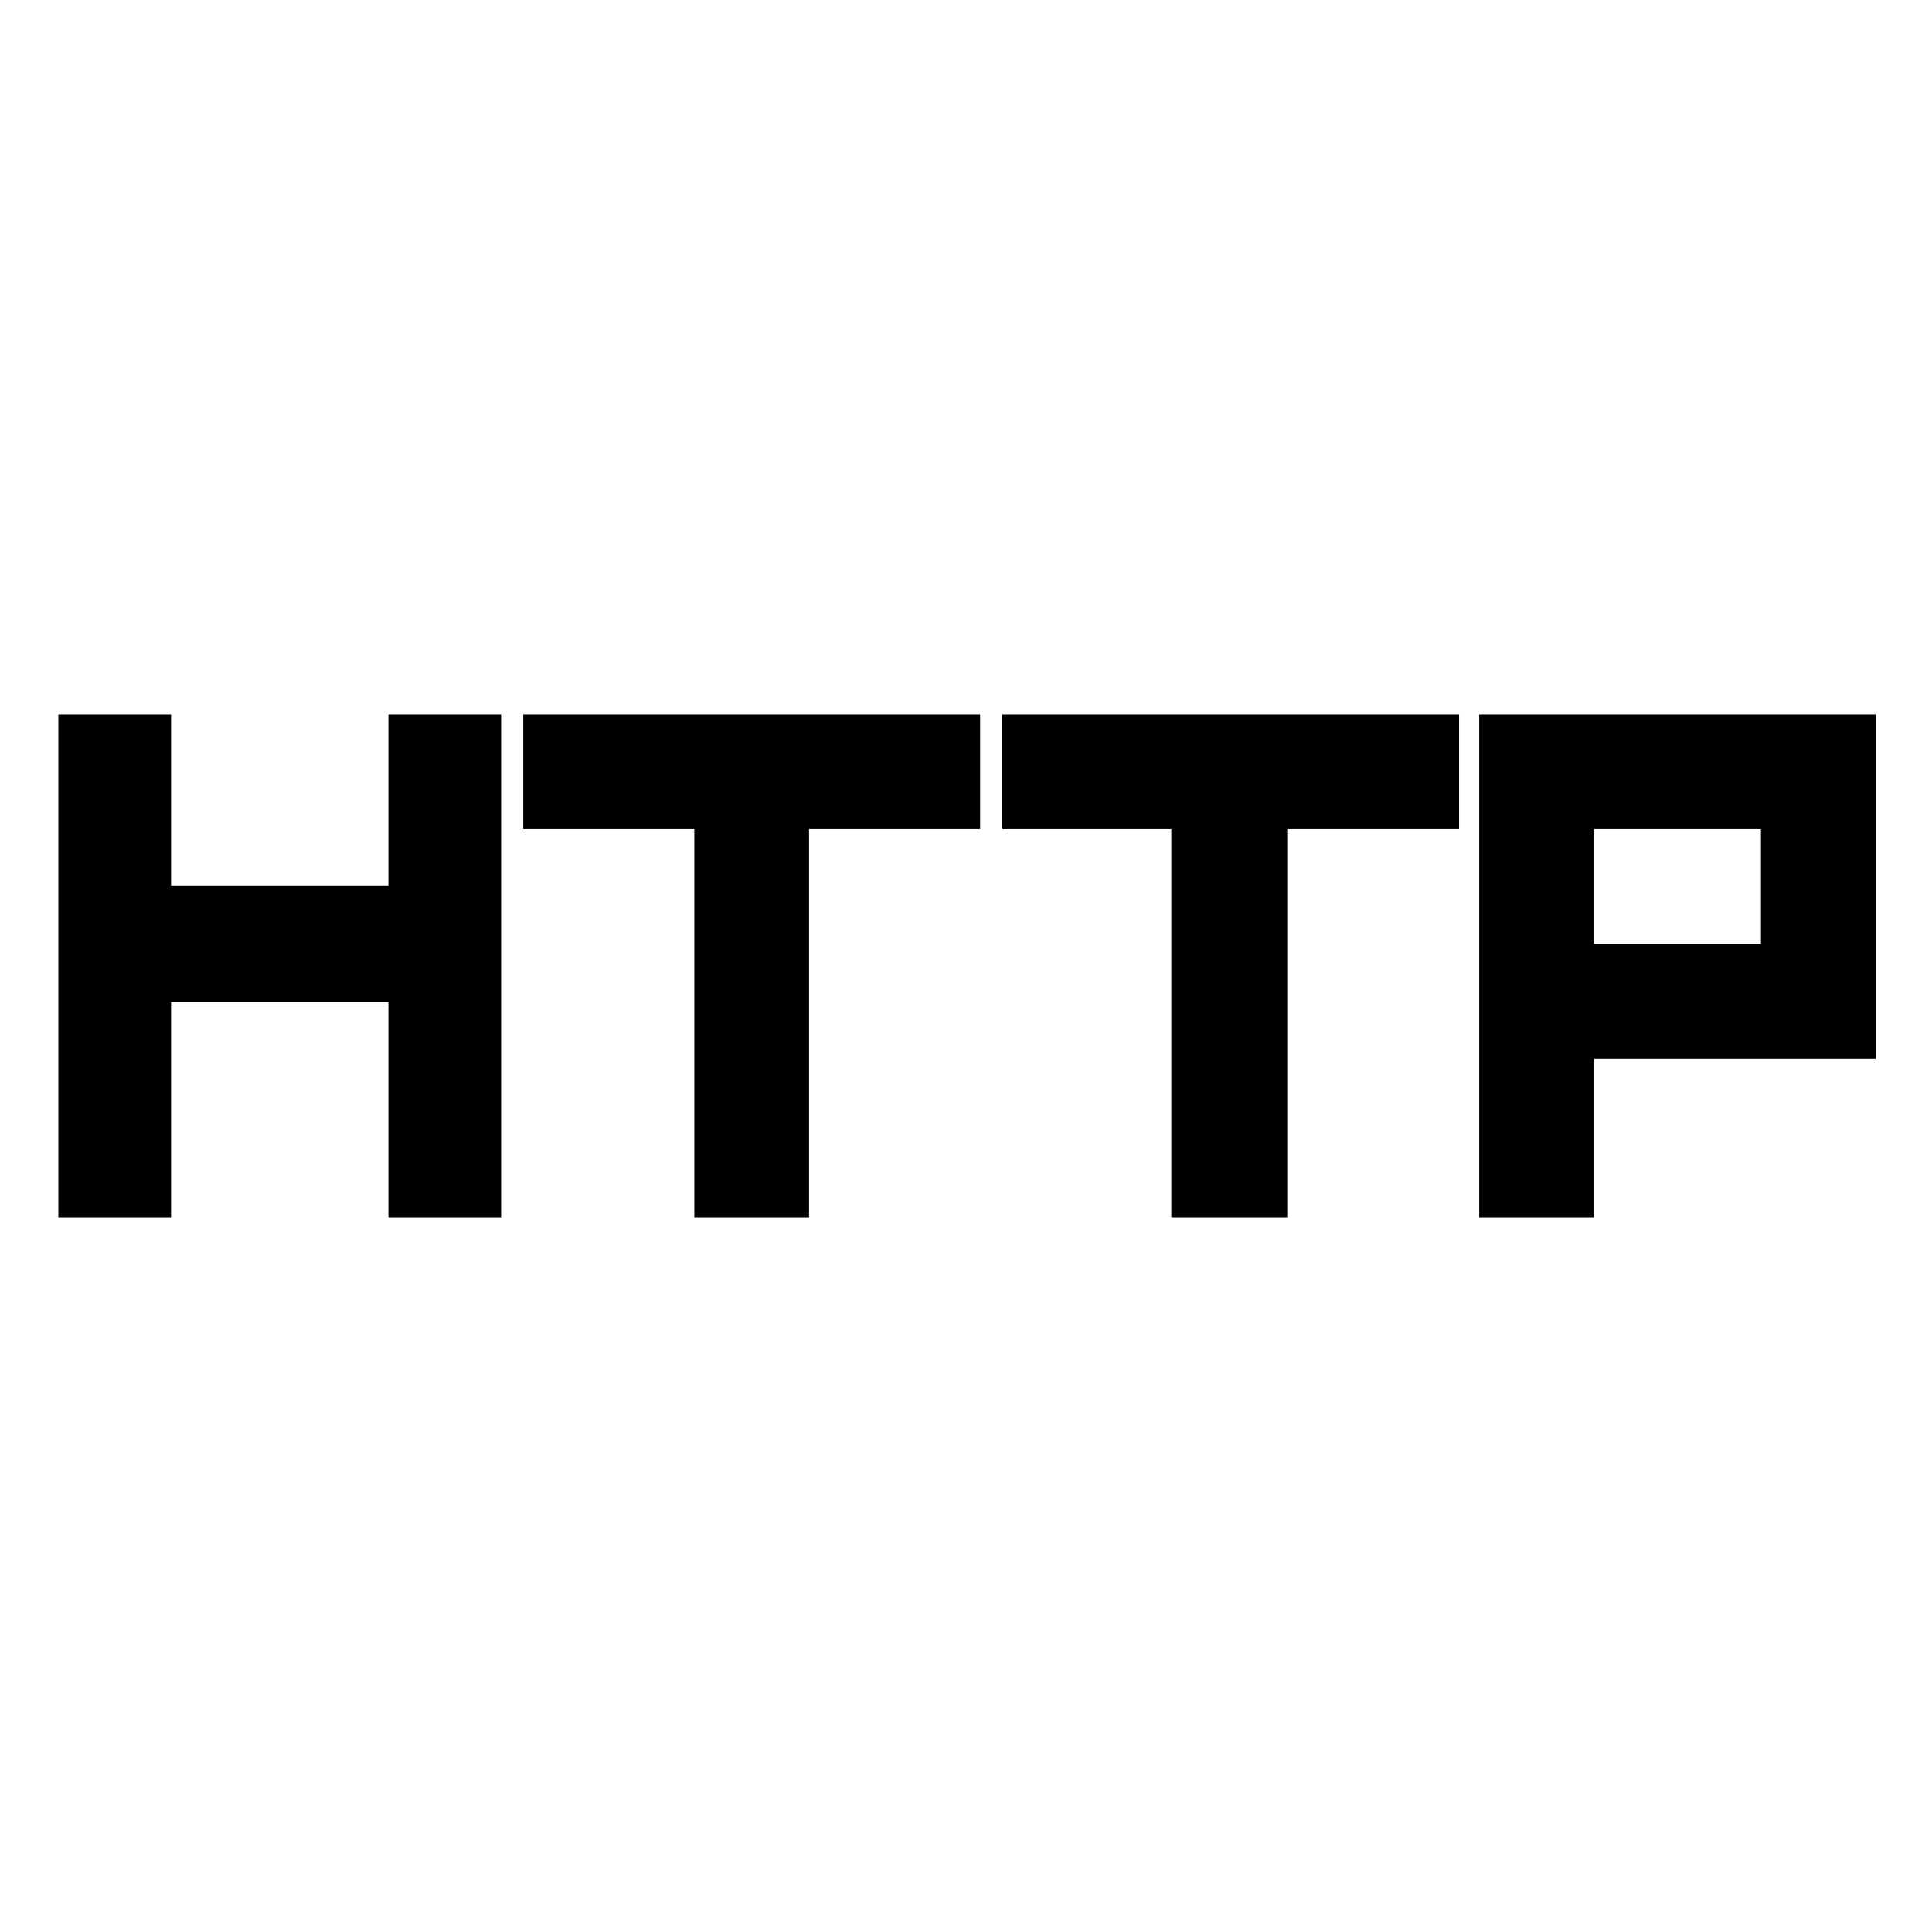 <svg xmlns="http://www.w3.org/2000/svg" height="48" width="48"><path d="M1.45 30.25v-12.5h2.8V22h5.4v-4.25h2.8v12.5h-2.8V24.9h-5.4v5.35Zm15.8 0V20.6H13v-2.85h11.35v2.85H20.1v9.65Zm11.85 0V20.6h-4.2v-2.85h11.35v2.85H32v9.65Zm7.65 0v-12.5h9.85v8.55h-7v3.95Zm2.85-6.8h4.15V20.6H39.6Z"/></svg>